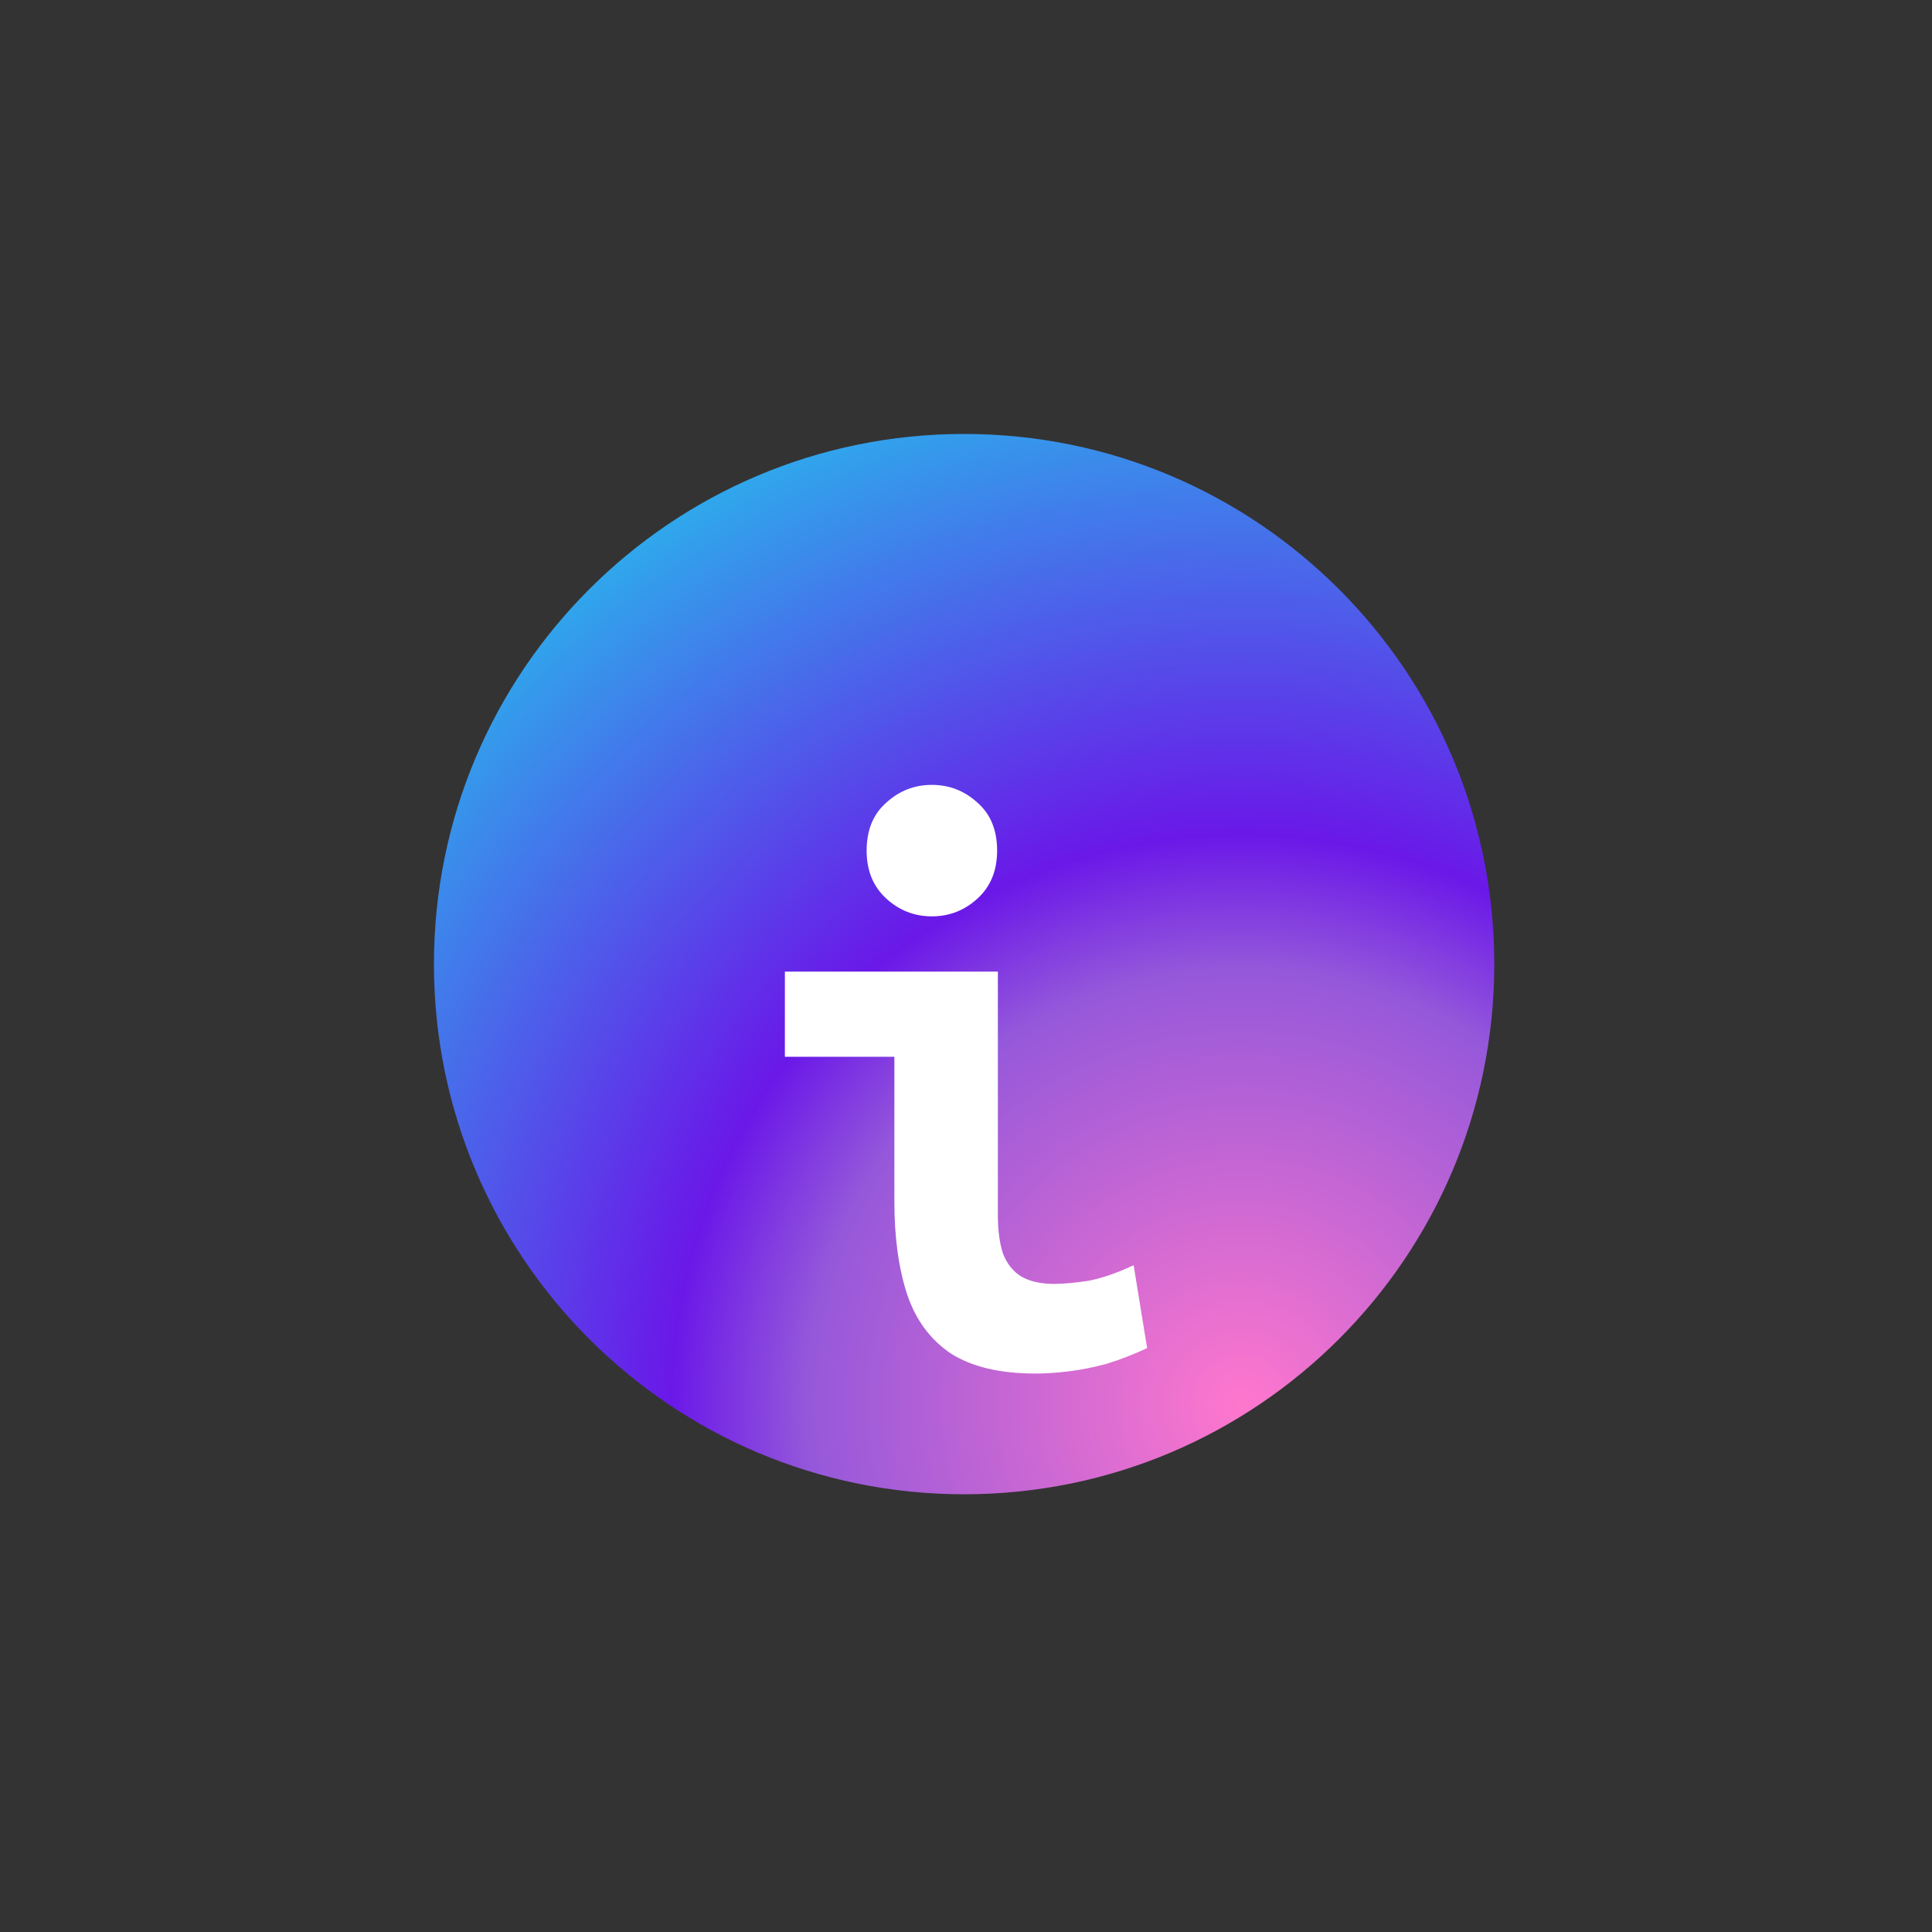 <svg width="512" height="512" viewBox="0 0 512 512" fill="none" xmlns="http://www.w3.org/2000/svg">
<rect x="0" y="0" width="512" height="512" fill="#333333" stroke="none"/>
<path fill-rule="evenodd" clip-rule="evenodd" d="M255.5 115C333.096 115 396 177.904 396 255.5C396 333.096 333.096 396 255.5 396C177.904 396 115 333.096 115 255.5C115 177.904 177.904 115 255.5 115Z" fill="url(#paint0_radial_3418_156)"/>
<path d="M274.385 364C264.977 364 257.491 362.218 251.925 358.655C246.493 354.959 242.65 349.746 240.398 343.015C238.145 336.152 237.019 327.97 237.019 318.467V280.061H208V257.492H264.447V322.03C264.447 326.122 264.911 329.553 265.839 332.325C266.899 334.964 268.489 336.944 270.609 338.264C272.861 339.584 275.776 340.244 279.354 340.244C281.739 340.244 284.721 339.98 288.298 339.452C291.876 338.792 295.917 337.406 300.422 335.294L304 357.269C300.29 358.985 296.712 360.371 293.267 361.426C289.822 362.35 286.509 363.01 283.329 363.406C280.149 363.802 277.168 364 274.385 364ZM246.957 242.843C242.319 242.843 238.277 241.259 234.832 238.091C231.387 234.924 229.665 230.701 229.665 225.421C229.665 220.01 231.387 215.787 234.832 212.751C238.277 209.584 242.319 208 246.957 208C251.594 208 255.636 209.584 259.081 212.751C262.526 215.787 264.248 220.01 264.248 225.421C264.248 230.701 262.526 234.924 259.081 238.091C255.636 241.259 251.594 242.843 246.957 242.843Z" fill="white"/>
<defs>
<radialGradient id="paint0_radial_3418_156" cx="0" cy="0" r="1" gradientUnits="userSpaceOnUse" gradientTransform="translate(330 371.5) rotate(-128.597) scale(285.33 285.357)">
<stop stop-color="#FF77CD"/>
<stop offset="0.404" stop-color="#9558DA"/>
<stop offset="0.529" stop-color="#6A18E8"/>
<stop offset="1" stop-color="#2CAFEC"/>
</radialGradient>
</defs>
</svg>

